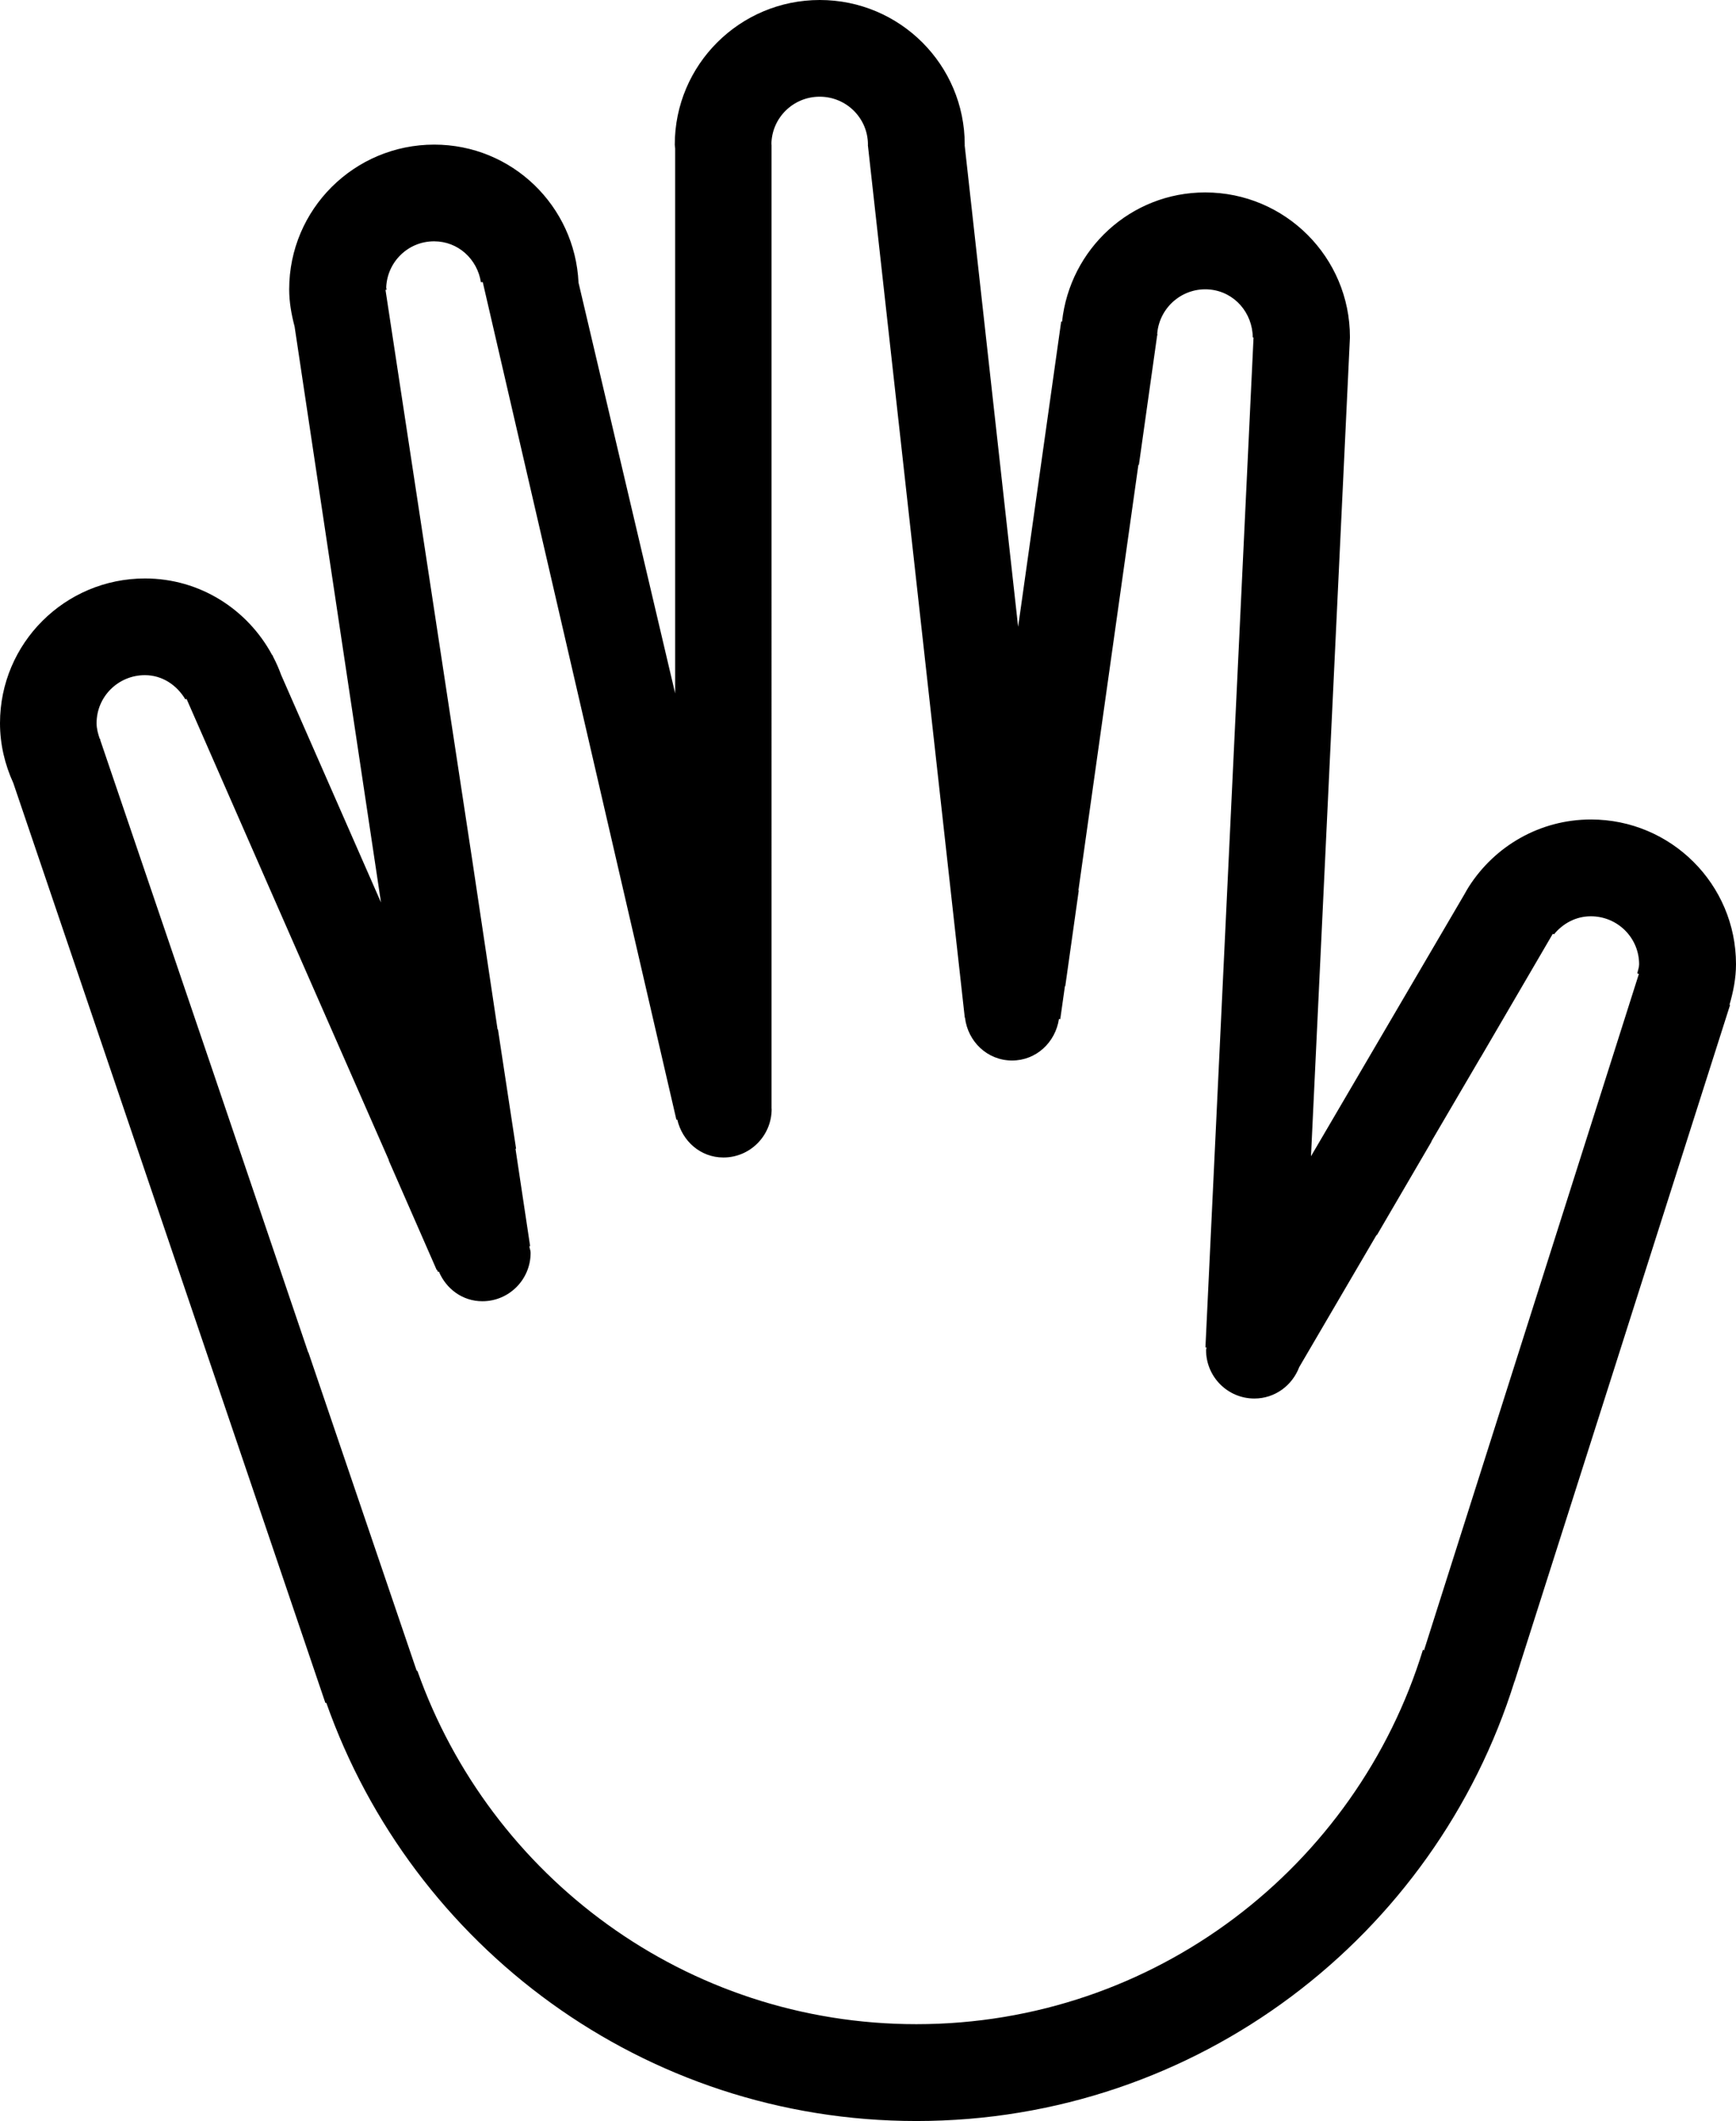 <?xml version="1.0" encoding="iso-8859-1"?>
<!-- Generator: Adobe Illustrator 16.0.4, SVG Export Plug-In . SVG Version: 6.00 Build 0)  -->
<!DOCTYPE svg PUBLIC "-//W3C//DTD SVG 1.1//EN" "http://www.w3.org/Graphics/SVG/1.1/DTD/svg11.dtd">
<svg version="1.1" id="Layer_1" xmlns="http://www.w3.org/2000/svg" xmlns:xlink="http://www.w3.org/1999/xlink" x="0px" y="0px"
	 width="36.018px" height="44px" viewBox="0 0 36.018 44" style="enable-background:new 0 0 36.018 44;" xml:space="preserve">
<g id="_x31_119-fingers-spread-left_x40_2x.png">
	<g>
		<path d="M36.018,20.002c0-1.657-1.348-3.002-3.009-3.002c-1.065,0-1.997,0.556-2.531,1.39l-0.002,0.003
			c-0.031,0.049-0.06,0.099-0.087,0.149L27.2,23.986L28.008,7h-0.001c0-0.002,0.001-0.004,0.001-0.006
			c0-1.658-1.345-3.002-3.003-3.002c-1.548,0-2.808,1.176-2.97,2.682l-0.018-0.003l-0.893,6.332l-1.109-9.987
			c0-0.005,0.001-0.009,0.001-0.014C20.017,1.345,18.67,0,17.009,0C15.347,0,14,1.345,14,3.002c0,0.027,0.007,0.052,0.008,0.078
			v11.304l-2.005-8.521C11.929,4.271,10.622,3,9.009,3C7.347,3,6,4.345,6,6.002c0,0.269,0.047,0.523,0.112,0.771l1.793,11.949
			l-2.072-4.721C5.787,13.872,5.732,13.75,5.67,13.63l-0.021-0.046l-0.004,0.002C5.138,12.646,4.153,12,3.009,12
			C1.347,12,0,13.344,0,15.002c0,0.444,0.103,0.863,0.276,1.242L6.752,35.33l0.018-0.006C8.551,40.375,13.354,44,19.014,44
			c5.829,0,10.762-3.837,12.409-9.122l0.002,0.001l4.47-14.031l-0.012-0.004C35.961,20.575,36.018,20.297,36.018,20.002z
			 M34.003,20.204L29.544,34.24l-0.02-0.02c-1.379,4.499-5.562,7.771-10.511,7.771c-4.785,0-8.845-3.064-10.355-7.335l-0.012,0.006
			l-2.248-6.609c0,0.002-0.001,0.005-0.002,0.007l-1.989-5.865l-2.329-6.849l0.004-0.003l-0.006-0.017L2.07,15.328
			c-0.036-0.104-0.066-0.211-0.066-0.326c0-0.551,0.449-0.996,1.002-0.996c0.366,0,0.666,0.211,0.84,0.503l0.024-0.012l1.719,3.923
			l2.478,5.645c-0.001,0.001-0.002,0.003-0.003,0.005l0.997,2.277c0.002-0.003,0.002-0.006,0.004-0.009l0.021,0.047l0.019-0.008
			c0.151,0.359,0.49,0.617,0.903,0.617c0.553,0,1.001-0.449,1.001-1.005c0-0.048-0.021-0.089-0.027-0.135l0.017-0.003l-0.303-2.016
			c0.003-0.003,0.007-0.006,0.011-0.01l-0.376-2.473c-0.002,0.002-0.005,0.003-0.007,0.005l-0.523-3.495L7.998,6.013l0.022-0.001
			L8.013,5.96c0.023-0.53,0.455-0.954,0.993-0.954c0.501,0,0.897,0.371,0.972,0.849l0.038-0.003l3.775,16.328l0.243,1.05
			l0.018-0.005c0.103,0.447,0.481,0.787,0.957,0.787c0.553,0,1.001-0.45,1.001-1.006c0-0.002-0.001-0.004-0.001-0.006h-0.001v-0.003
			v-2.576v-2.043V5.821V3.019V3h-0.003c0.001-0.549,0.448-0.994,1.001-0.994c0.554,0,1.002,0.445,1.002,0.996
			c0,0.005-0.003,0.008-0.003,0.013h0.002l2.01,18.096l0.004-0.001C20.08,21.608,20.486,22,20.998,22c0.503,0,0.9-0.378,0.973-0.862
			l0.027,0.004l0.097-0.686c0.002,0,0.005,0.001,0.007,0.002l0.28-1.986c-0.002-0.001-0.005-0.002-0.007-0.003l1.244-8.827
			c0.003,0.002,0.006,0.003,0.01,0.004l0.38-2.693l0.005,0.001c0.001-0.014-0.006-0.026-0.004-0.04
			c0.051-0.553,0.539-0.959,1.089-0.908C25.614,6.054,25.987,6.49,25.992,7h0.016L25.01,27.953l0.024,0.001
			c-0.001,0.018-0.011,0.033-0.011,0.052c0,0.556,0.448,1.006,1.002,1.006c0.428,0,0.787-0.272,0.931-0.652l1.606-2.744
			c0.002,0.003,0.003,0.006,0.004,0.009l1.136-1.945c-0.001-0.001-0.002-0.002-0.003-0.004l1.02-1.741l0.001,0.001l1.497-2.565
			l0.024,0.012c0.184-0.224,0.452-0.375,0.765-0.375c0.554,0,1.002,0.445,1.002,0.996c0,0.066-0.025,0.124-0.038,0.188
			L34.003,20.204z"/>
	</g>
</g>
<g>
</g>
<g>
</g>
<g>
</g>
<g>
</g>
<g>
</g>
<g>
</g>
<g>
</g>
<g>
</g>
<g>
</g>
<g>
</g>
<g>
</g>
<g>
</g>
<g>
</g>
<g>
</g>
<g>
</g>
</svg>
